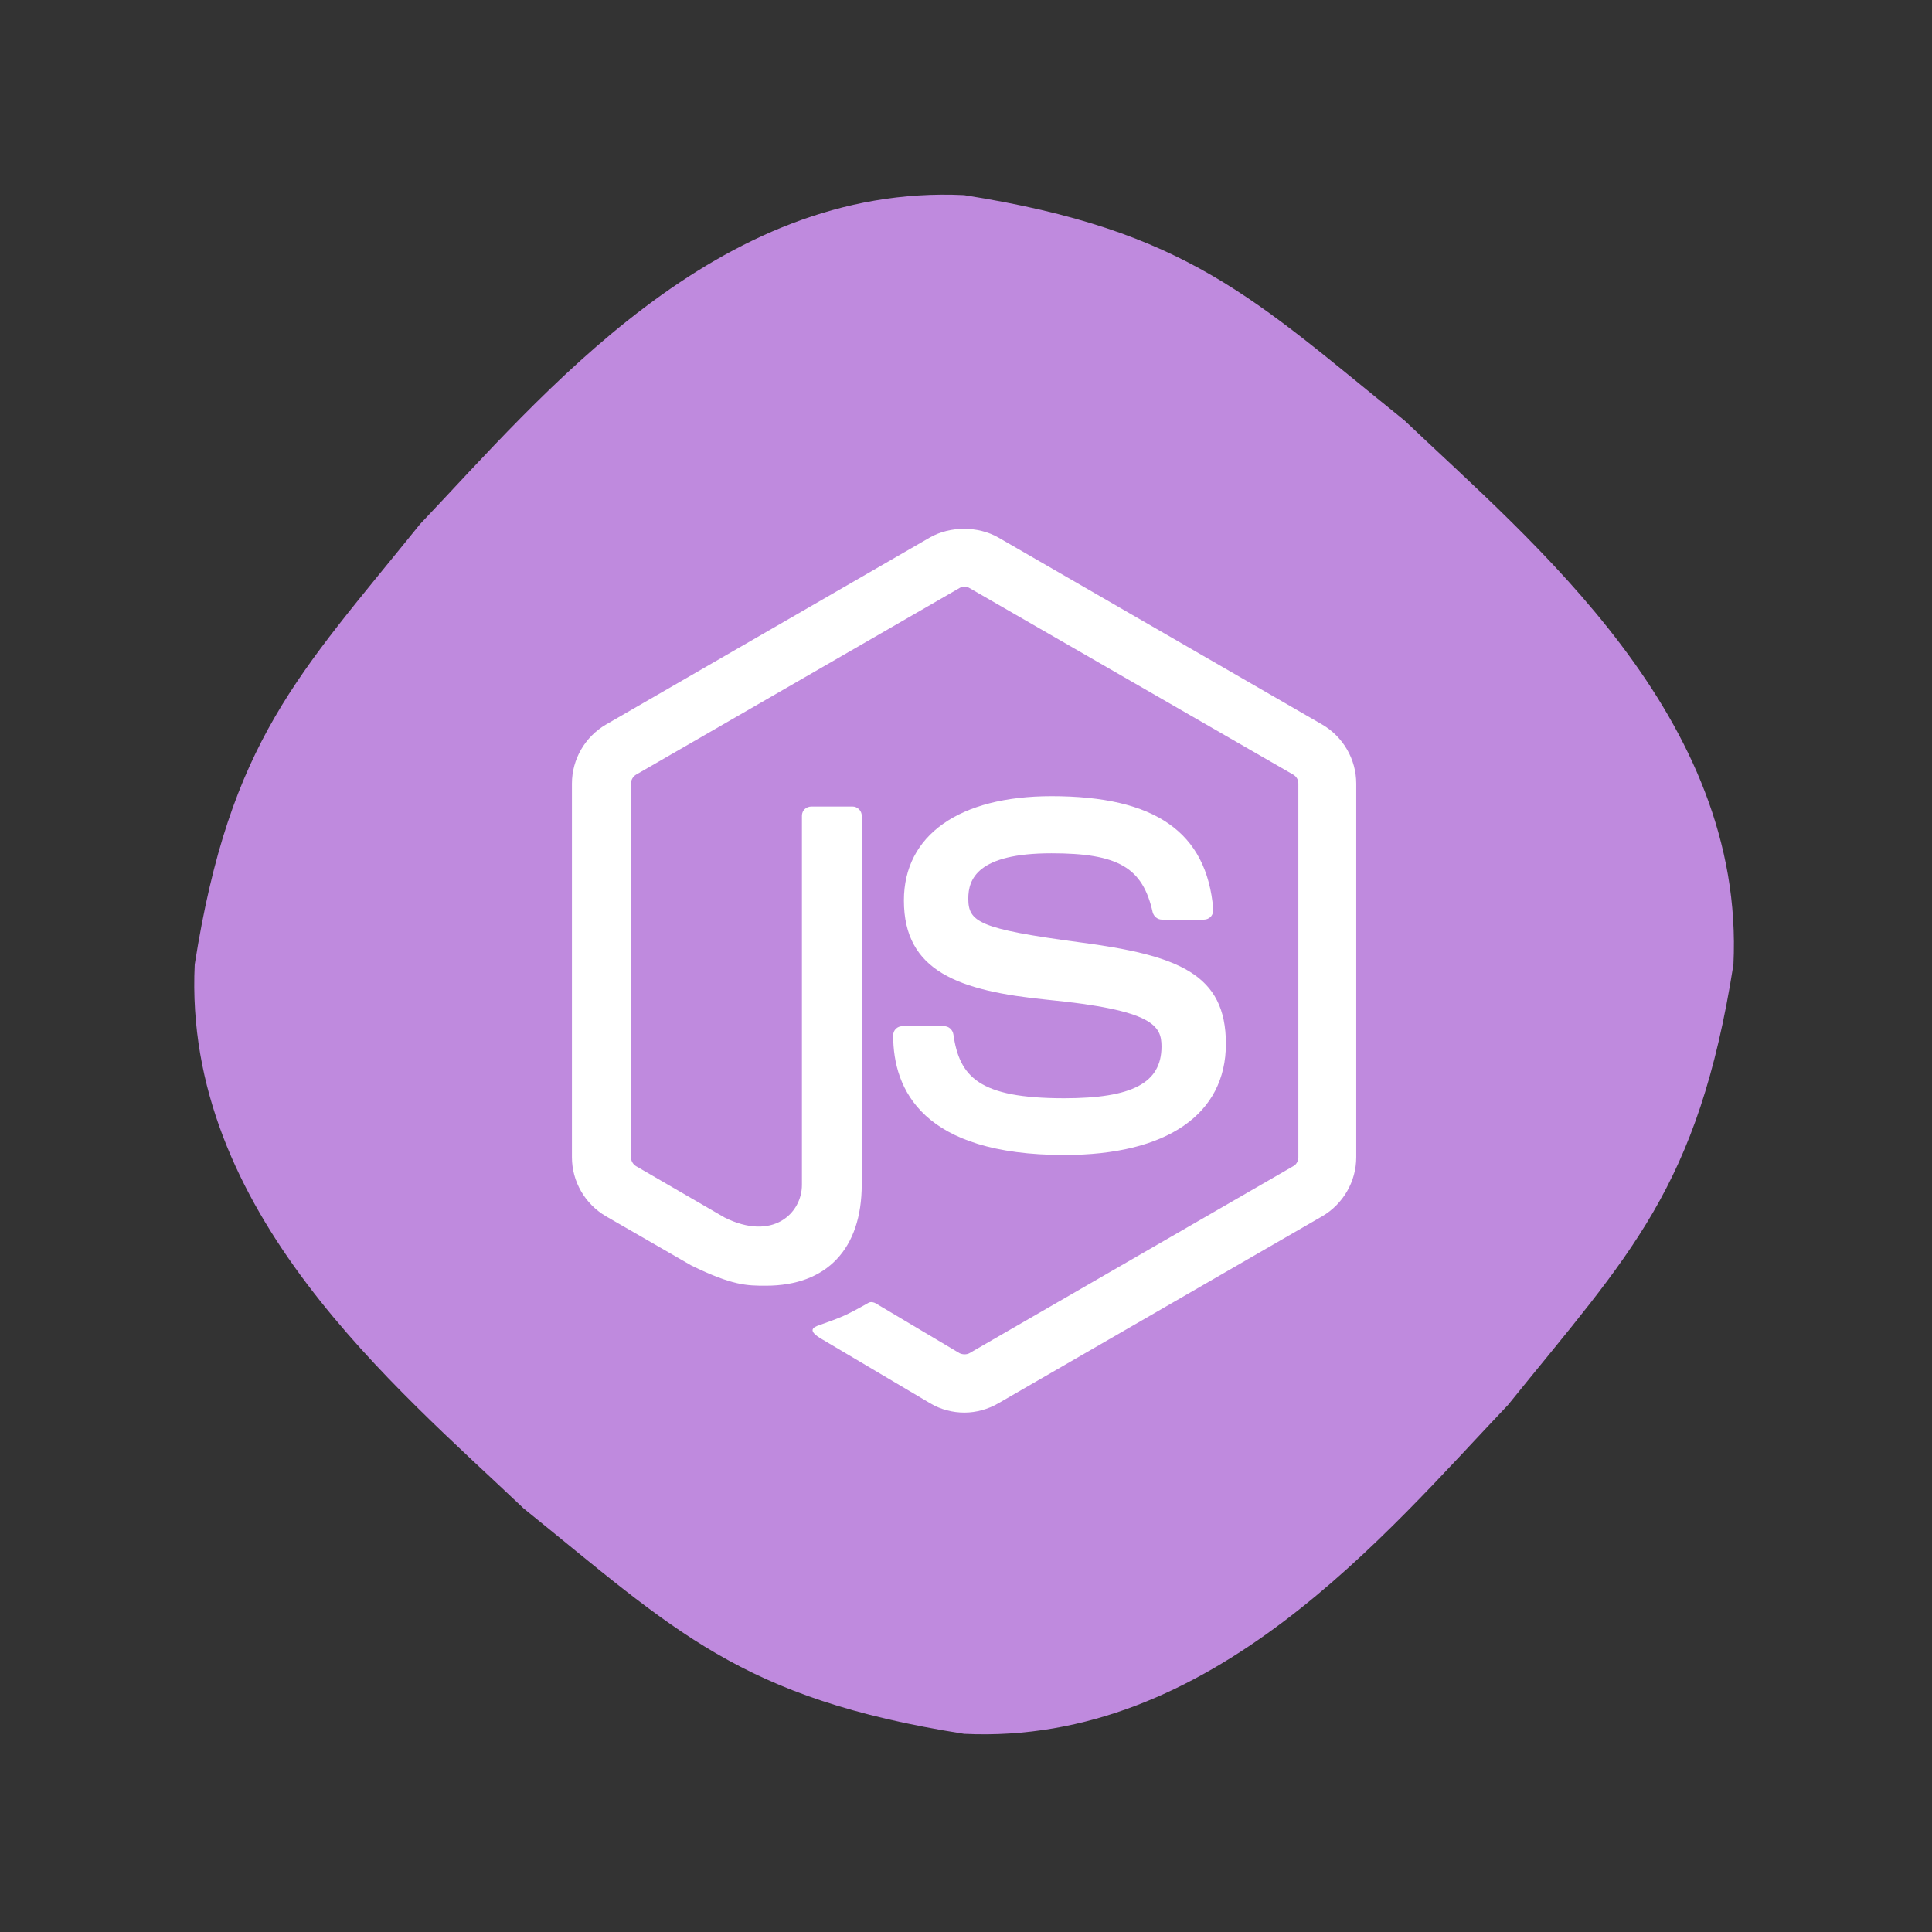 <svg width="504" height="504" xmlns="http://www.w3.org/2000/svg">

 <rect width="100%" height="100%" fill="#333333" stroke="none"/>

 <g>
  <title>background</title>
  <rect fill="none" id="canvas_background" height="402" width="582" y="-1" x="-1"/>
 </g>
 <g>
  <title>Layer 1</title>
  <path id="svg_1" fill="#bf8ade" d="m452.2,251.6c-9.2,58.5 -27.1,75.6 -58.8,114.9c-31.7,33.3 -77.3,88.9 -141.9,85.8c-58.5,-9.2 -75.6,-27.1 -114.9,-58.8c-33.3,-31.7 -88.9,-77.3 -85.8,-141.9c9.2,-58.5 27.1,-75.6 58.8,-114.9c31.7,-33.3 77.3,-88.9 141.9,-85.8c58.5,9.2 75.6,27.1 114.9,58.8c33.3,31.7 88.9,77.3 85.8,141.9z"/>
  <path id="svg_2" fill="#FFFFFF" d="m251.6,368.5c-3.1,0 -6.2,-0.8 -8.9,-2.4l-28.2,-16.7c-4.2,-2.4 -2.2,-3.2 -0.8,-3.7c5.6,-2 6.8,-2.4 12.8,-5.8c0.6,-0.4 1.5,-0.2 2.1,0.2l21.7,12.9c0.8,0.4 1.9,0.4 2.6,0l84.5,-48.8c0.8,-0.4 1.3,-1.4 1.3,-2.3l0,-97.5c0,-1 -0.5,-1.8 -1.3,-2.3l-84.5,-48.7c-0.8,-0.5 -1.8,-0.5 -2.6,0l-84.4,48.7c-0.8,0.5 -1.3,1.4 -1.3,2.3l0,97.5c0,0.9 0.5,1.8 1.3,2.3l23.1,13.4c12.6,6.3 20.2,-1.1 20.2,-8.5l0,-96.3c0,-1.4 1.1,-2.4 2.5,-2.4l10.7,0c1.3,0 2.4,1.1 2.4,2.4l0,96.2c0,16.8 -9.1,26.4 -25,26.4c-4.9,0 -8.7,0 -19.5,-5.3l-22.2,-12.8c-5.5,-3.2 -8.9,-9.1 -8.9,-15.4l0,-97.5c0,-6.3 3.4,-12.2 8.9,-15.4l84.5,-48.8c5.3,-3 12.5,-3 17.8,0l84.5,48.8c5.5,3.2 8.9,9.1 8.9,15.4l0,97.5c0,6.3 -3.4,12.2 -8.9,15.4l-84.5,48.8c-2.6,1.5 -5.7,2.4 -8.8,2.4z"/>
  <path id="svg_3" fill="#FFFFFF" d="m277.7,301.3c-37,0 -44.7,-17 -44.7,-31.2c0,-1.4 1.1,-2.4 2.4,-2.4l10.9,0c1.2,0 2.2,0.9 2.4,2.1c1.6,11.1 6.6,16.7 28.9,16.7c17.8,0 25.4,-4 25.4,-13.5c0,-5.4 -2.1,-9.5 -29.8,-12.2c-23.1,-2.3 -37.4,-7.4 -37.4,-25.9c0,-17 14.4,-27.2 38.5,-27.2c27.1,0 40.5,9.4 42.2,29.5c0.1,0.7 -0.2,1.4 -0.6,1.9c-0.5,0.5 -1.1,0.8 -1.8,0.8l-11,0c-1.1,0 -2.1,-0.8 -2.4,-1.9c-2.6,-11.7 -9,-15.4 -26.4,-15.4c-19.4,0 -21.7,6.8 -21.7,11.8c0,6.1 2.7,7.9 28.9,11.4c26,3.4 38.3,8.3 38.3,26.5c0,18.4 -15.4,29 -42.1,29z"/>
 </g>
</svg>
